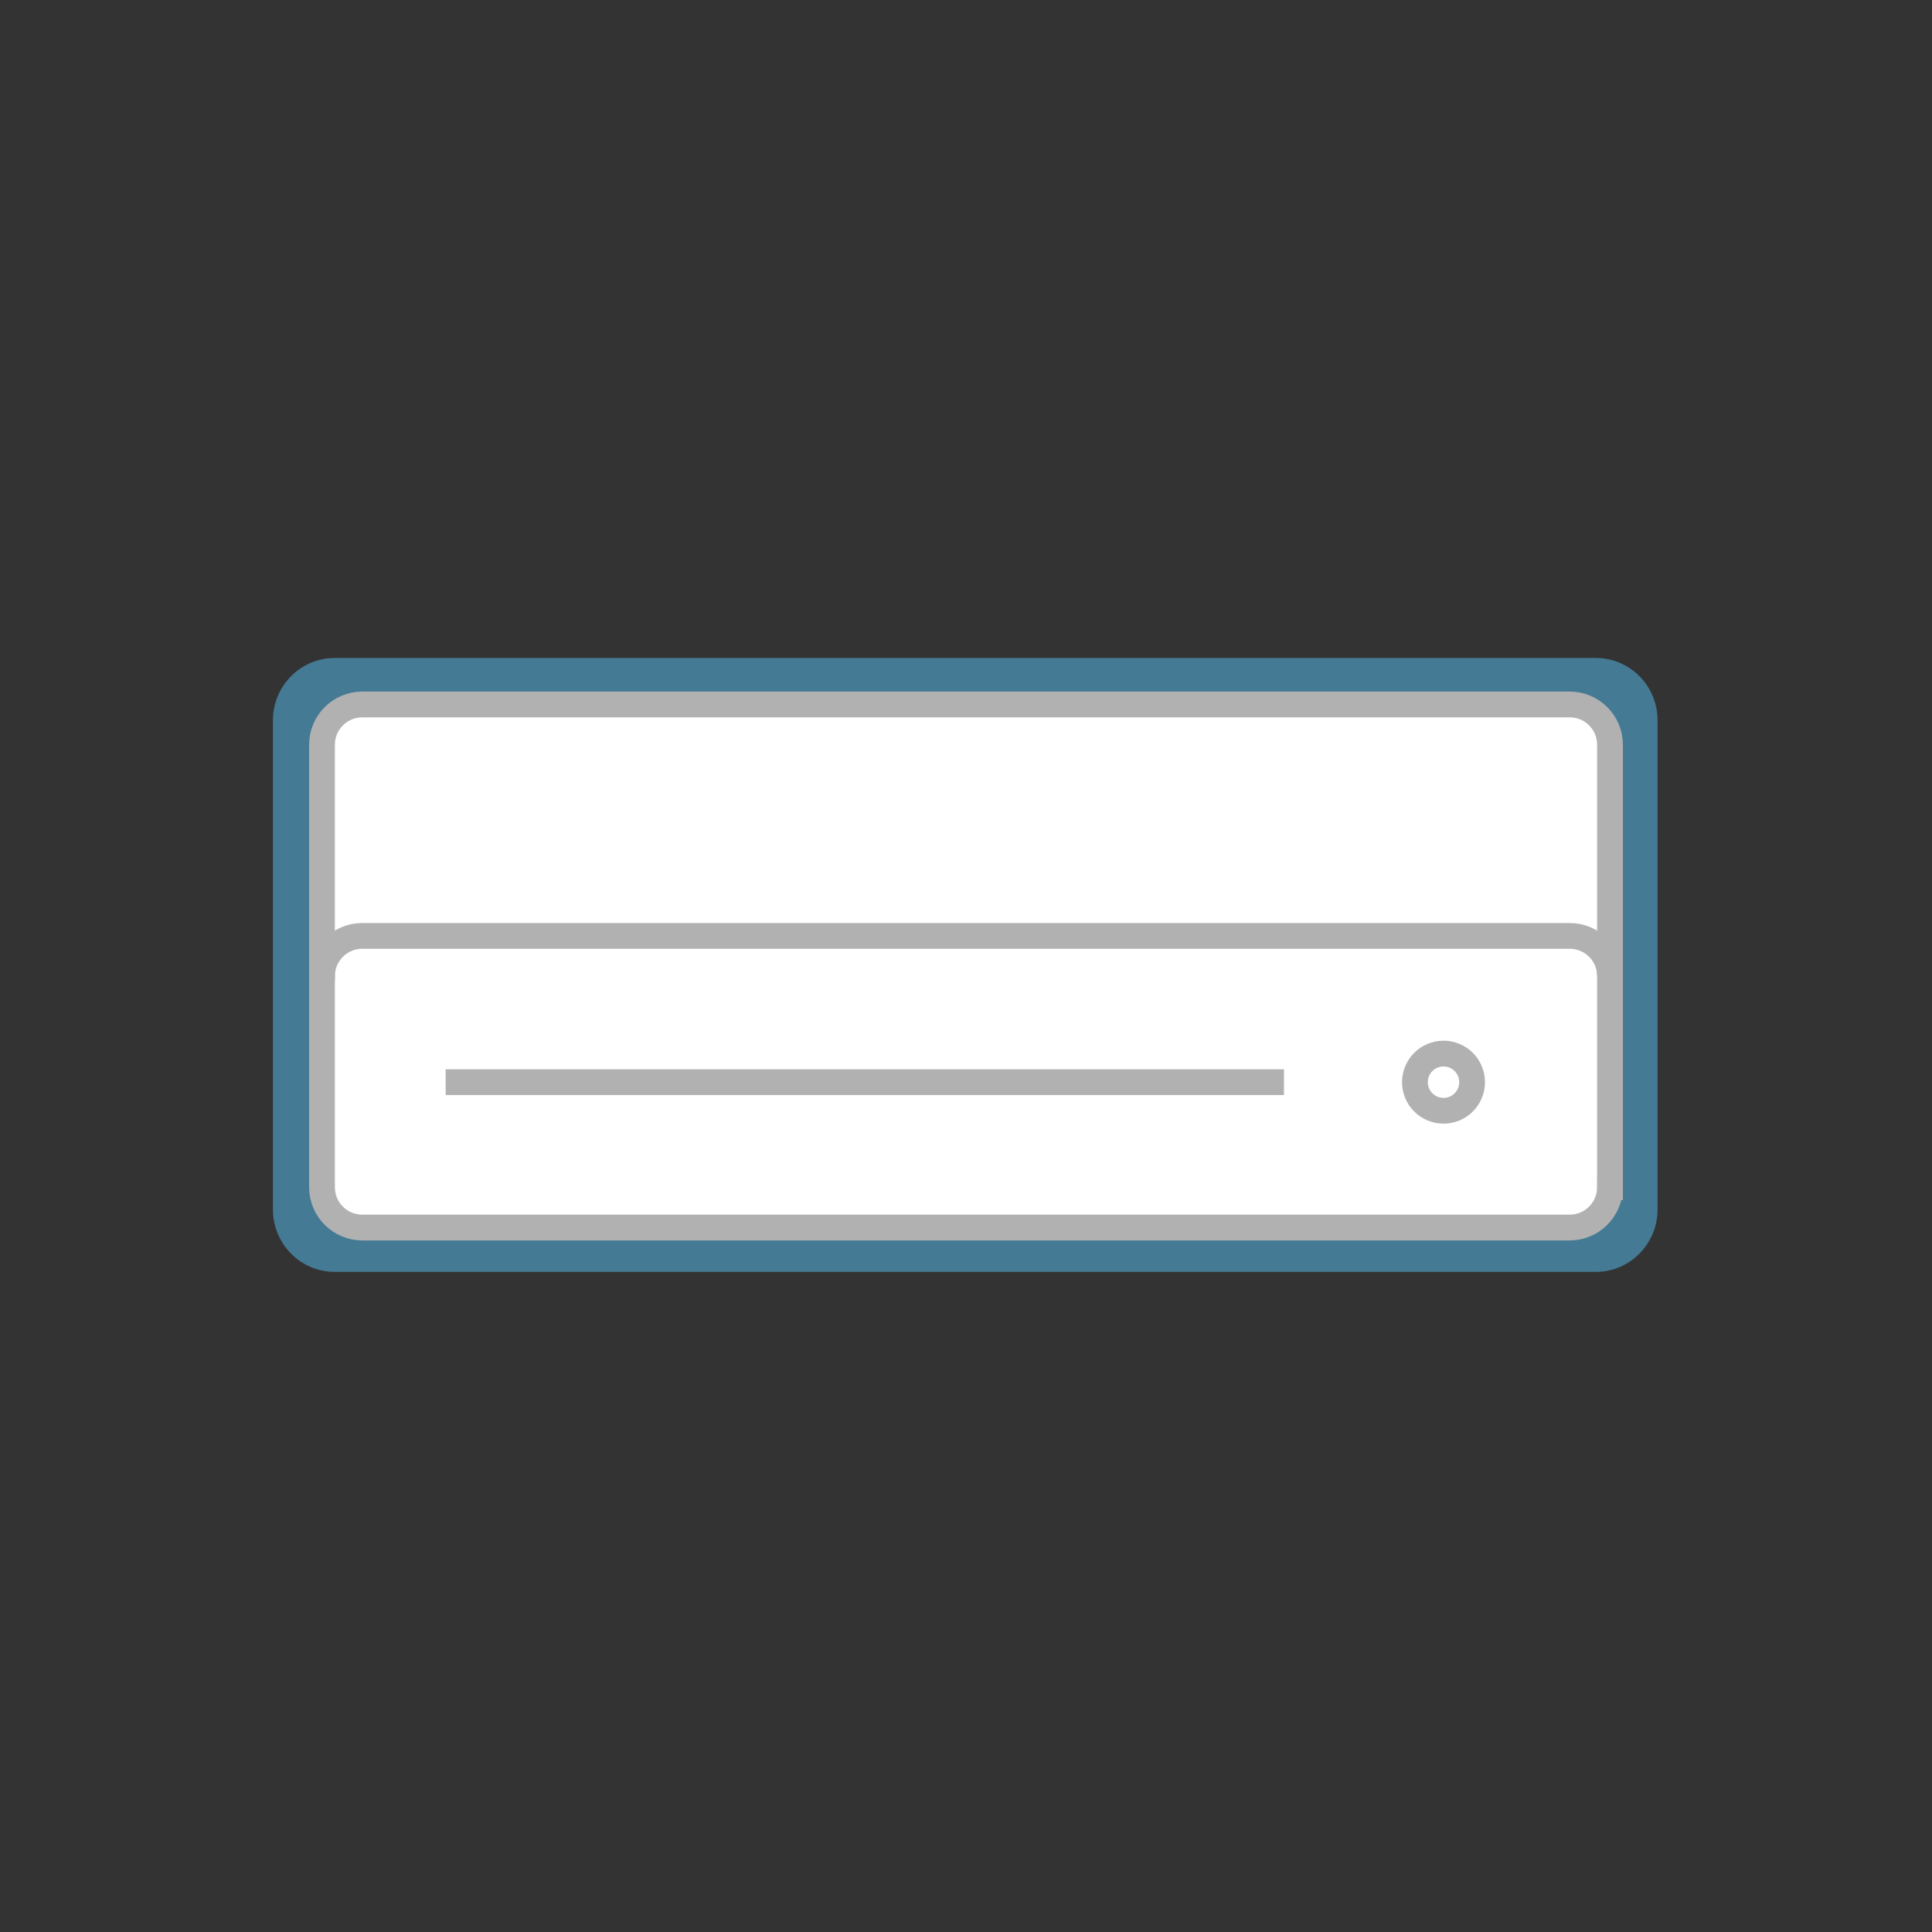 <?xml version="1.0" encoding="utf-8"?>
<!-- Generator: Adobe Illustrator 15.0.2, SVG Export Plug-In . SVG Version: 6.00 Build 0)  -->
<!DOCTYPE svg PUBLIC "-//W3C//DTD SVG 1.1//EN" "http://www.w3.org/Graphics/SVG/1.1/DTD/svg11.dtd">
<svg version="1.1" id="Layer_1" xmlns="http://www.w3.org/2000/svg" xmlns:xlink="http://www.w3.org/1999/xlink" x="0px" y="0px"
	 width="150px" height="150px" viewBox="0 0 150 150" enable-background="new 0 0 150 150" xml:space="preserve">
<rect x="0" y="0" width="150" height="150" fill="#333333" stroke="none"/>
<path opacity="0.5" fill="#57C2F6" enable-background="new    " d="M123.905,98.749H25.98c-2.639,0-4.788-2.17-4.788-4.836V55.92
	c0-2.667,2.147-4.835,4.788-4.835h97.927c2.64,0,4.786,2.169,4.786,4.835v37.993C128.689,96.579,126.542,98.749,123.905,98.749z"/>
<g>
	<path fill="#FFFFFF" stroke="#B1B1B1" stroke-width="2" stroke-miterlimit="10" d="M25,75.15"/>
	<path fill="#FFFFFF" stroke="#B1B1B1" stroke-width="2" stroke-miterlimit="10" d="M25,57.821c0-1.729,1.402-3.127,3.128-3.127
		h93.745c1.725,0,3.127,1.399,3.127,3.127v34.355h-0.002c0,1.729-1.4,3.13-3.126,3.13H28.128c-1.727,0-3.128-1.399-3.128-3.13
		V57.821z"/>
	<path fill="none" stroke="#B1B1B1" stroke-width="2" stroke-miterlimit="10" d="M25,76.15v-0.363c0-1.726,1.402-3.125,3.128-3.125
		h93.745c1.725,0,3.127,1.399,3.127,3.125"/>
	<line fill="none" stroke="#B1B1B1" stroke-width="2" stroke-miterlimit="10" x1="34.599" y1="84.02" x2="99.688" y2="84.02"/>
	<circle fill="none" stroke="#B1B1B1" stroke-width="2" stroke-miterlimit="10" cx="112.074" cy="84.02" r="2.22"/>
</g>
</svg>
